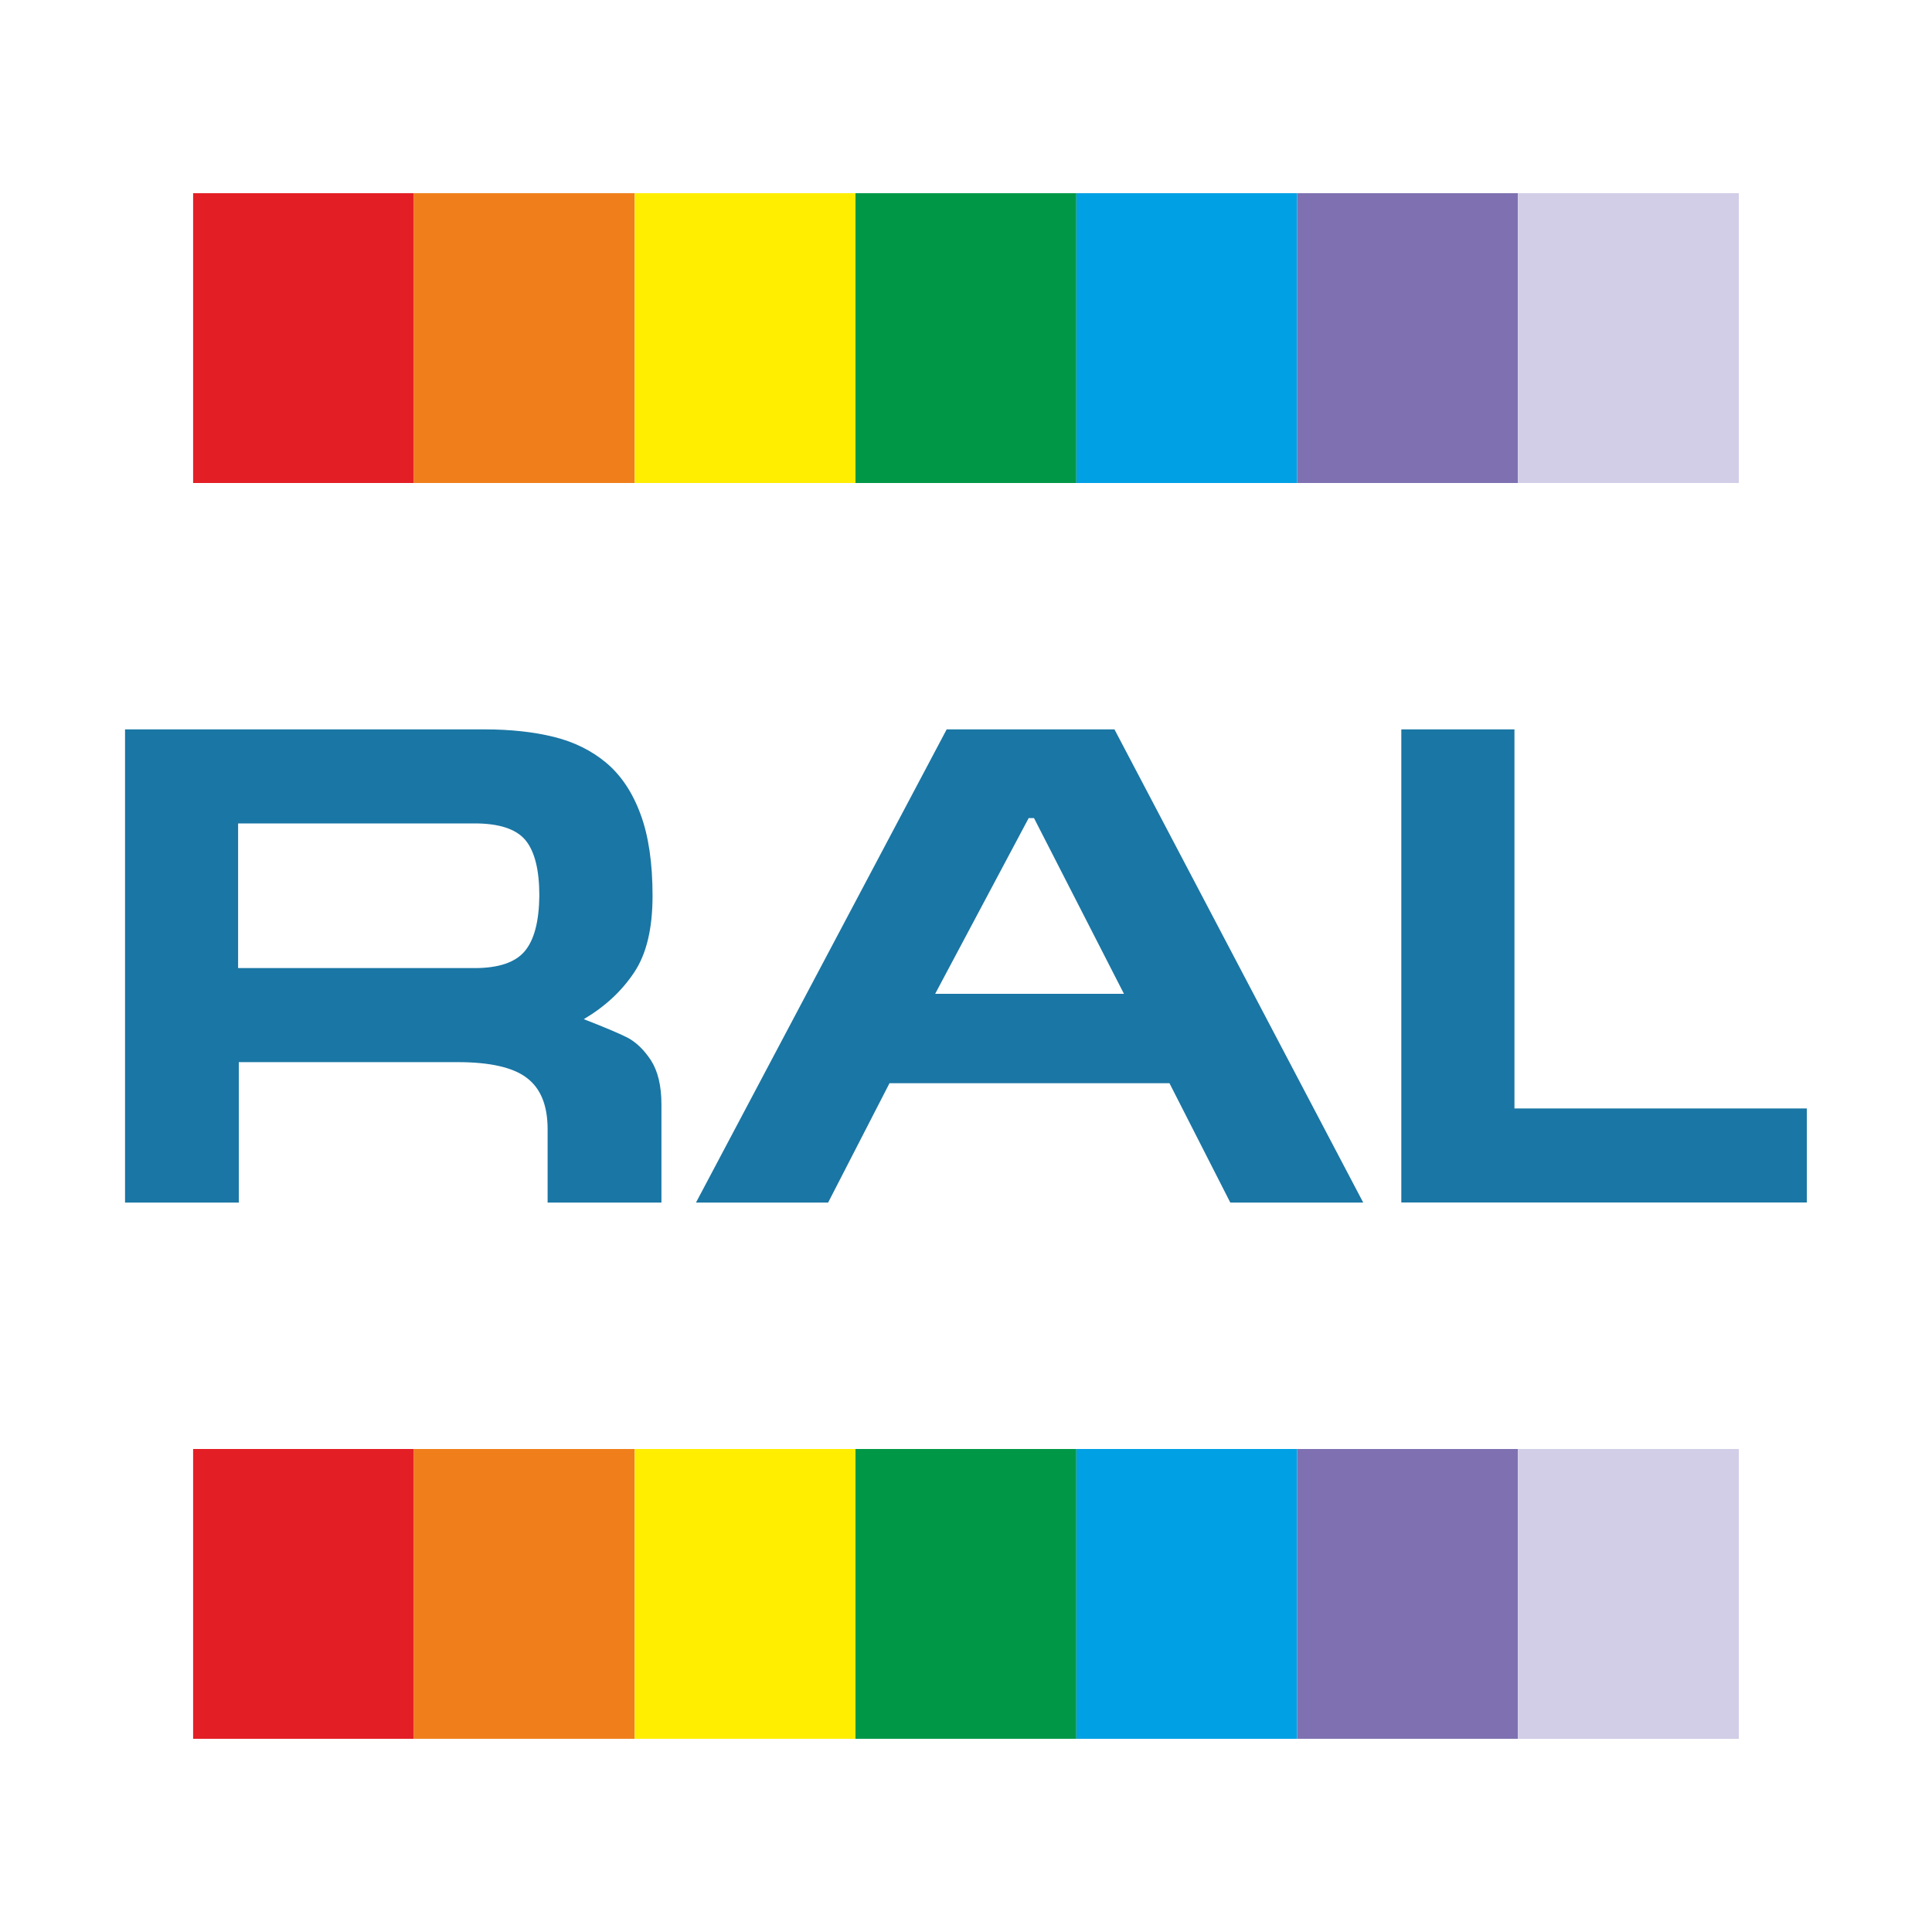 <svg width="25" height="25" viewBox="0 0 25 25" fill="none" xmlns="http://www.w3.org/2000/svg">
<path fill-rule="evenodd" clip-rule="evenodd" d="M0 0H25V25H0V0Z" fill="white"/>
<path fill-rule="evenodd" clip-rule="evenodd" d="M2.499 2.5H5.356V22.5H2.499V2.5Z" fill="#E31F25"/>
<path fill-rule="evenodd" clip-rule="evenodd" d="M8.213 2.5H5.356V22.5H8.213V2.5Z" fill="#F07F1B"/>
<path fill-rule="evenodd" clip-rule="evenodd" d="M8.214 2.5H11.071V22.5H8.214V2.5Z" fill="#FFEE00"/>
<path fill-rule="evenodd" clip-rule="evenodd" d="M13.928 2.5H11.07V22.5H13.928V2.5Z" fill="#009847"/>
<path fill-rule="evenodd" clip-rule="evenodd" d="M13.929 2.5H16.785V22.5H13.929V2.5Z" fill="#00A0E4"/>
<path fill-rule="evenodd" clip-rule="evenodd" d="M19.642 2.5H16.785V22.5H19.642V2.5Z" fill="#7F71B1"/>
<path fill-rule="evenodd" clip-rule="evenodd" d="M19.642 2.5H22.5V22.5H19.642V2.5Z" fill="#D2CEE8"/>
<path fill-rule="evenodd" clip-rule="evenodd" d="M0 6.25H25V18.75H0V6.25Z" fill="white"/>
<path d="M3.081 10.656V12.527H6.142C6.449 12.527 6.665 12.455 6.788 12.311C6.912 12.165 6.975 11.926 6.979 11.591C6.979 11.256 6.919 11.017 6.799 10.871C6.678 10.727 6.459 10.655 6.142 10.655H3.081V10.656ZM8.559 15.561H7.086V14.61C7.086 14.305 6.997 14.084 6.817 13.948C6.64 13.812 6.34 13.744 5.923 13.744H3.09V15.561H1.618V9.438H6.266C6.606 9.438 6.908 9.471 7.169 9.536C7.427 9.6 7.654 9.711 7.845 9.871C8.034 10.03 8.183 10.25 8.287 10.532C8.393 10.815 8.444 11.168 8.444 11.592C8.444 12.016 8.365 12.348 8.204 12.586C8.044 12.826 7.827 13.027 7.554 13.188C7.817 13.29 8.006 13.37 8.118 13.426C8.23 13.485 8.332 13.582 8.423 13.72C8.513 13.86 8.559 14.05 8.559 14.291V15.561ZM10.716 15.561H9.006L12.25 9.438H14.421L17.64 15.561H15.92L15.133 14.017H11.51L10.716 15.561ZM12.101 12.86H14.544L13.38 10.586H13.311L12.101 12.86ZM18.133 15.561V9.438H19.597V14.343H23.38V15.56H18.132L18.133 15.561Z" fill="#1A76A4"/>
</svg>

